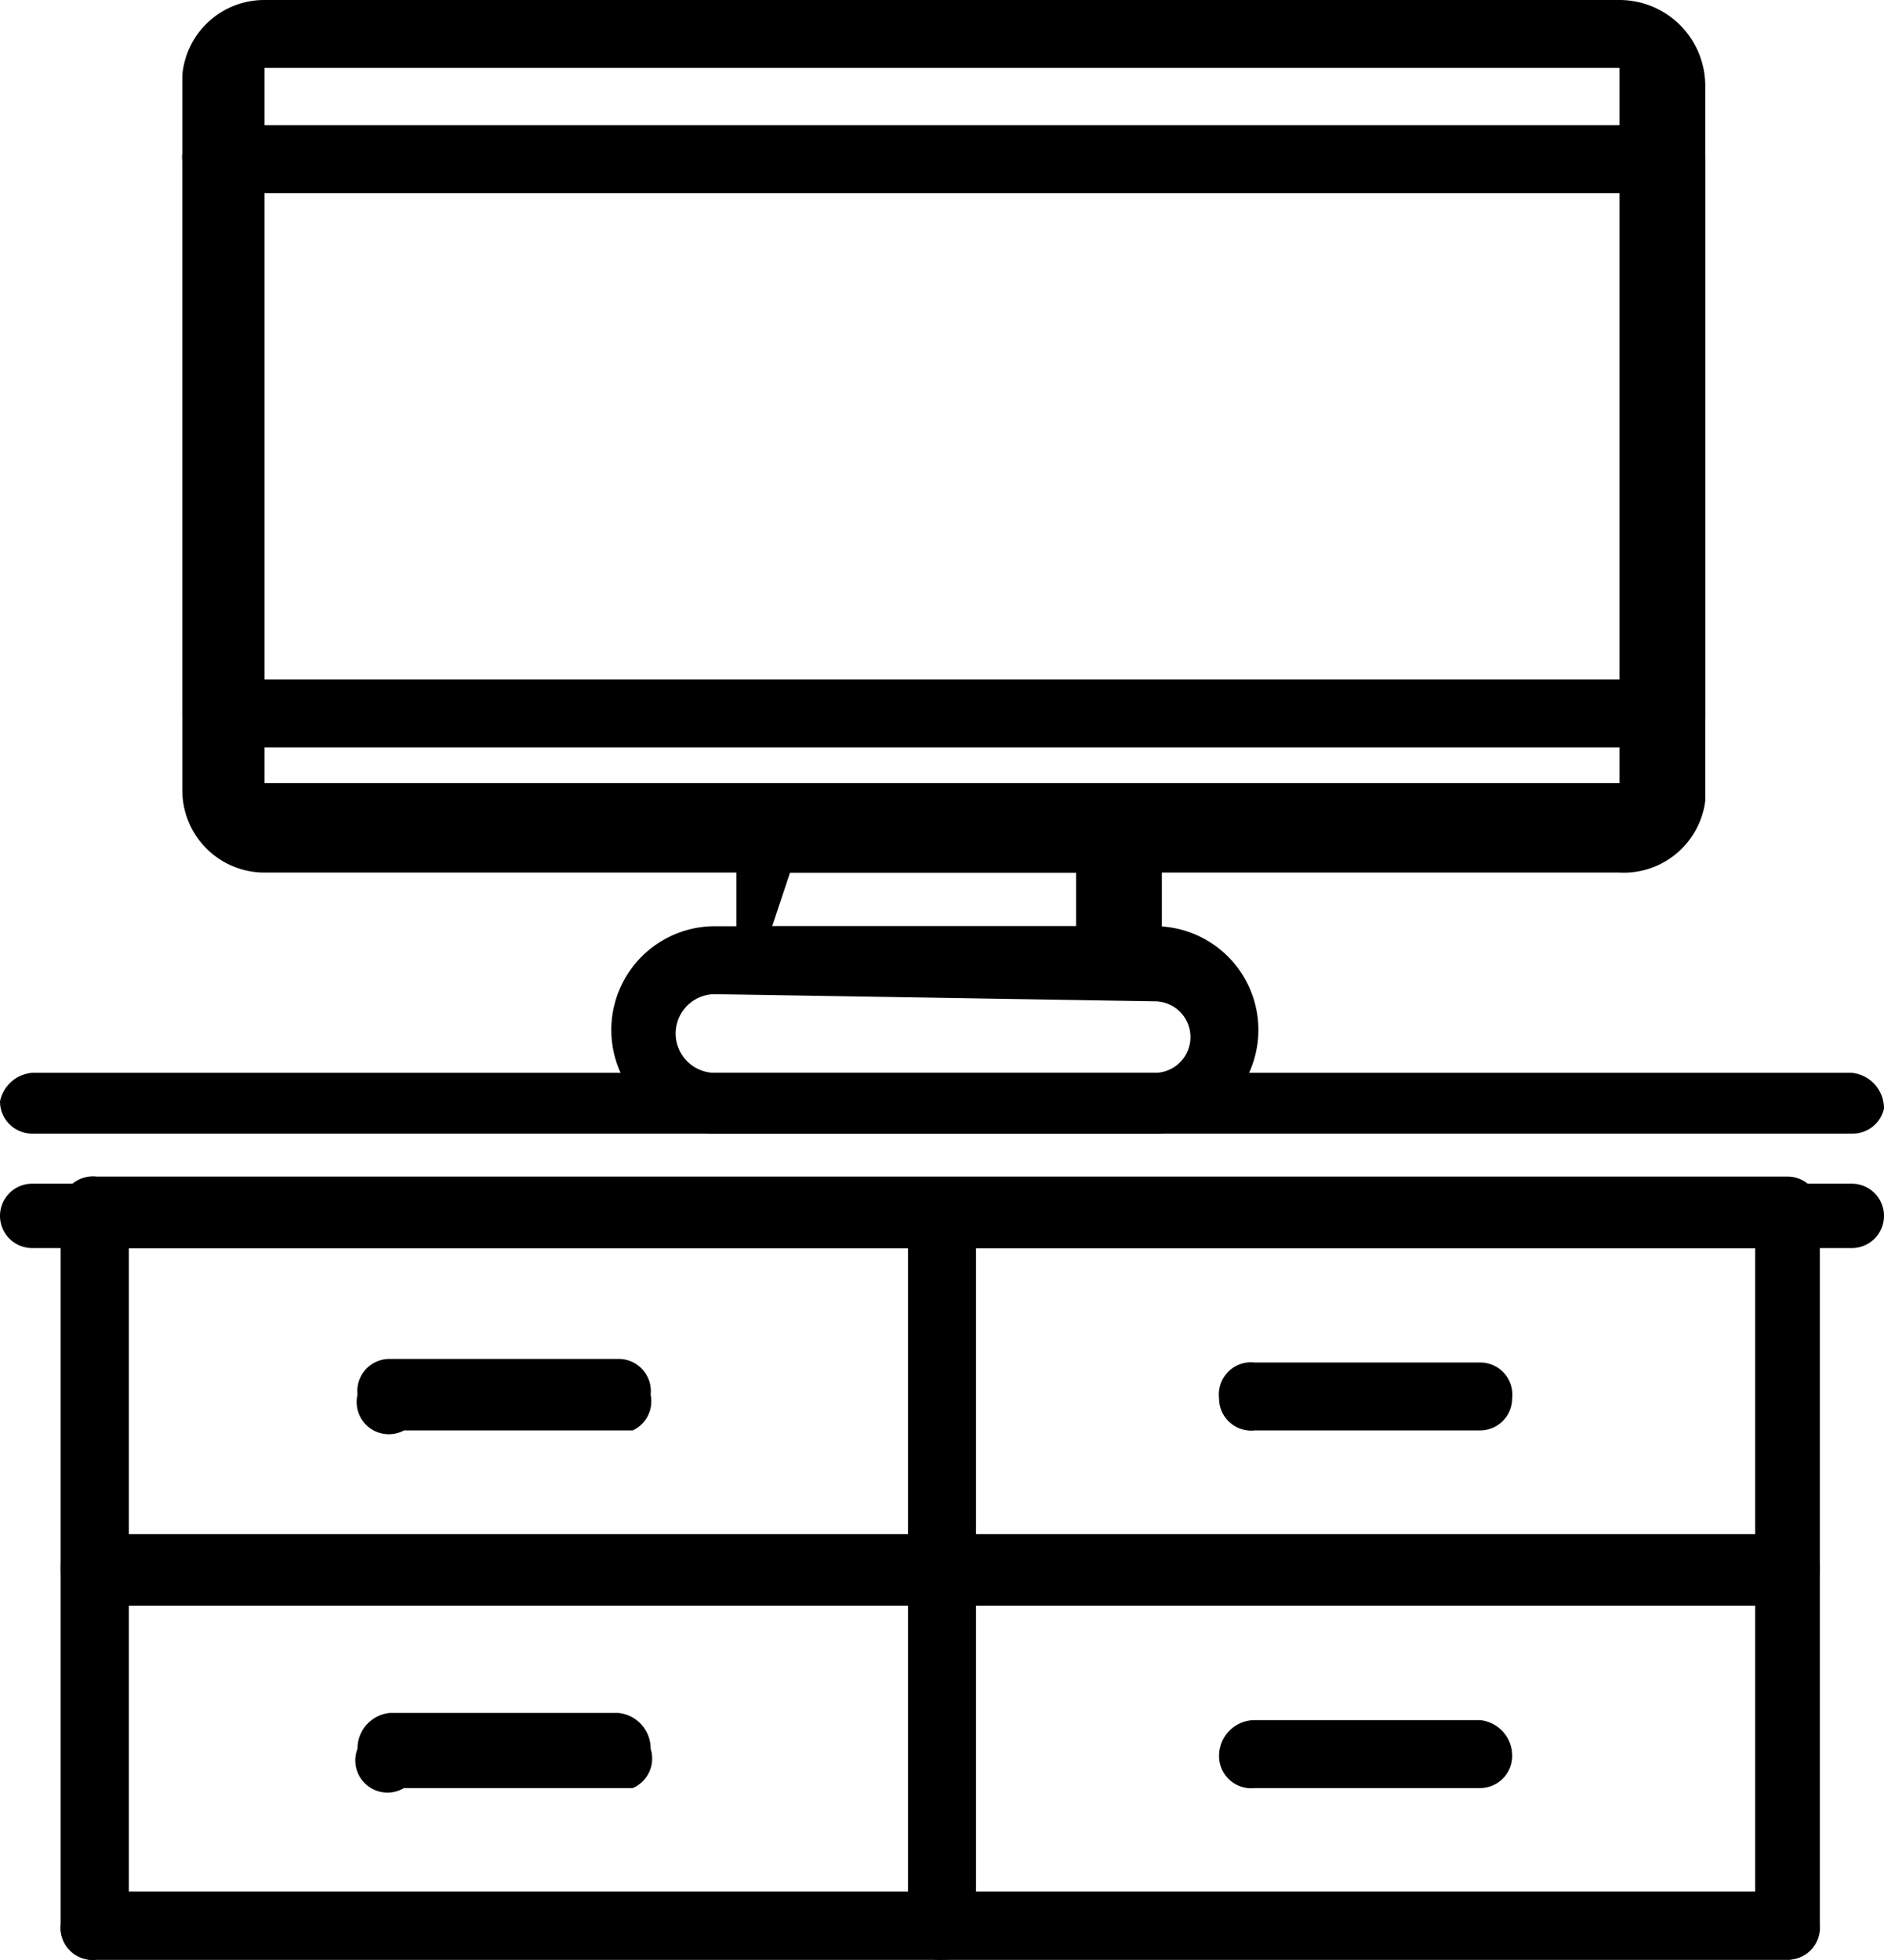 <svg xmlns="http://www.w3.org/2000/svg" viewBox="0 0 5.27 5.48"><g id="Layer_2" data-name="Layer 2"><g id="Layer_1-2" data-name="Layer 1"><path d="M5,5.48H.27a.09.09,0,0,1-.1-.1v-2a.09.09,0,0,1,.1-.09H5a.09.09,0,0,1,.09.09v2A.09.09,0,0,1,5,5.48ZM.36,5.29H4.91V3.49H.36Z"/><path d="M5,5.48H2.64a.09.09,0,0,1-.1-.1v-1a.09.09,0,0,1,.1-.09H5a.09.09,0,0,1,.09.09v1A.09.09,0,0,1,5,5.48ZM2.73,5.29H4.91v-.8H2.73Z"/><path d="M2.64,4.49H.27a.1.1,0,0,1-.1-.1v-1a.09.09,0,0,1,.1-.09H2.64a.09.09,0,0,1,.09.09v1A.1.1,0,0,1,2.64,4.49ZM.36,4.3H2.54V3.49H.36Z"/><path d="M2.64,5.48H.27a.09.09,0,0,1-.1-.1v-1a.09.09,0,0,1,.1-.09H2.64a.09.09,0,0,1,.09.09v1A.09.09,0,0,1,2.64,5.48ZM.36,5.29H2.54v-.8H.36Z"/><path d="M1.77,4H1.13A.09.09,0,0,1,1,3.9a.09.09,0,0,1,.09-.1h.64a.09.09,0,0,1,.09.1A.09.09,0,0,1,1.77,4Z"/><path d="M1.77,5H1.13A.09.09,0,0,1,1,4.89a.1.1,0,0,1,.09-.1h.64a.1.1,0,0,1,.09.1A.09.09,0,0,1,1.77,5Z"/><path d="M5,4.49H2.64a.1.1,0,0,1-.1-.1v-1a.09.09,0,0,1,.1-.09H5a.09.09,0,0,1,.09.09v1A.1.1,0,0,1,5,4.49ZM2.73,4.3H4.91V3.49H2.73Z"/><path d="M4.14,4H3.51a.09.09,0,0,1-.1-.09.09.09,0,0,1,.1-.1h.63a.09.09,0,0,1,.09.1A.09.09,0,0,1,4.14,4Z"/><path d="M4.14,5H3.51a.09.09,0,0,1-.1-.09.1.1,0,0,1,.1-.1h.63a.1.1,0,0,1,.09.1A.09.09,0,0,1,4.14,5Z"/><path d="M5.18,3.49H.09a.09.09,0,0,1,0-.18H5.18a.09.09,0,0,1,0,.18Z"/><path d="M5.18,3.17H.09A.09.09,0,0,1,0,3.08.1.1,0,0,1,.09,3H5.18a.1.1,0,0,1,.09.1A.09.09,0,0,1,5.18,3.17Z"/><path d="M3.23,3.17H2a.29.29,0,0,1,0-.58H3.23a.29.29,0,0,1,0,.58ZM2,2.78A.1.1,0,0,0,2,3H3.23a.1.1,0,1,0,0-.2Z"/><path d="M3.16,2.78h-1a.11.11,0,0,1-.1-.1V2.35a.11.11,0,0,1,.1-.1h1a.1.1,0,0,1,.09.1v.33A.1.1,0,0,1,3.16,2.78Zm-1-.19h.85V2.44H2.21Z"/><path d="M4.53,2.44H.74a.23.23,0,0,1-.23-.23v-2A.23.23,0,0,1,.74,0H4.53a.24.24,0,0,1,.24.24v2A.23.23,0,0,1,4.53,2.44ZM.74.19a0,0,0,0,0,0,0v2a0,0,0,0,0,0,0H4.53a0,0,0,0,0,0,0v-2a0,0,0,0,0,0,0Z"/><path d="M4.67,2.09H.6A.09.09,0,0,1,.51,2V.45A.09.09,0,0,1,.6.35H4.67a.1.1,0,0,1,.1.1V2A.1.1,0,0,1,4.67,2.09ZM.7,1.9H4.58V.54H.7Z"/></g></g></svg>